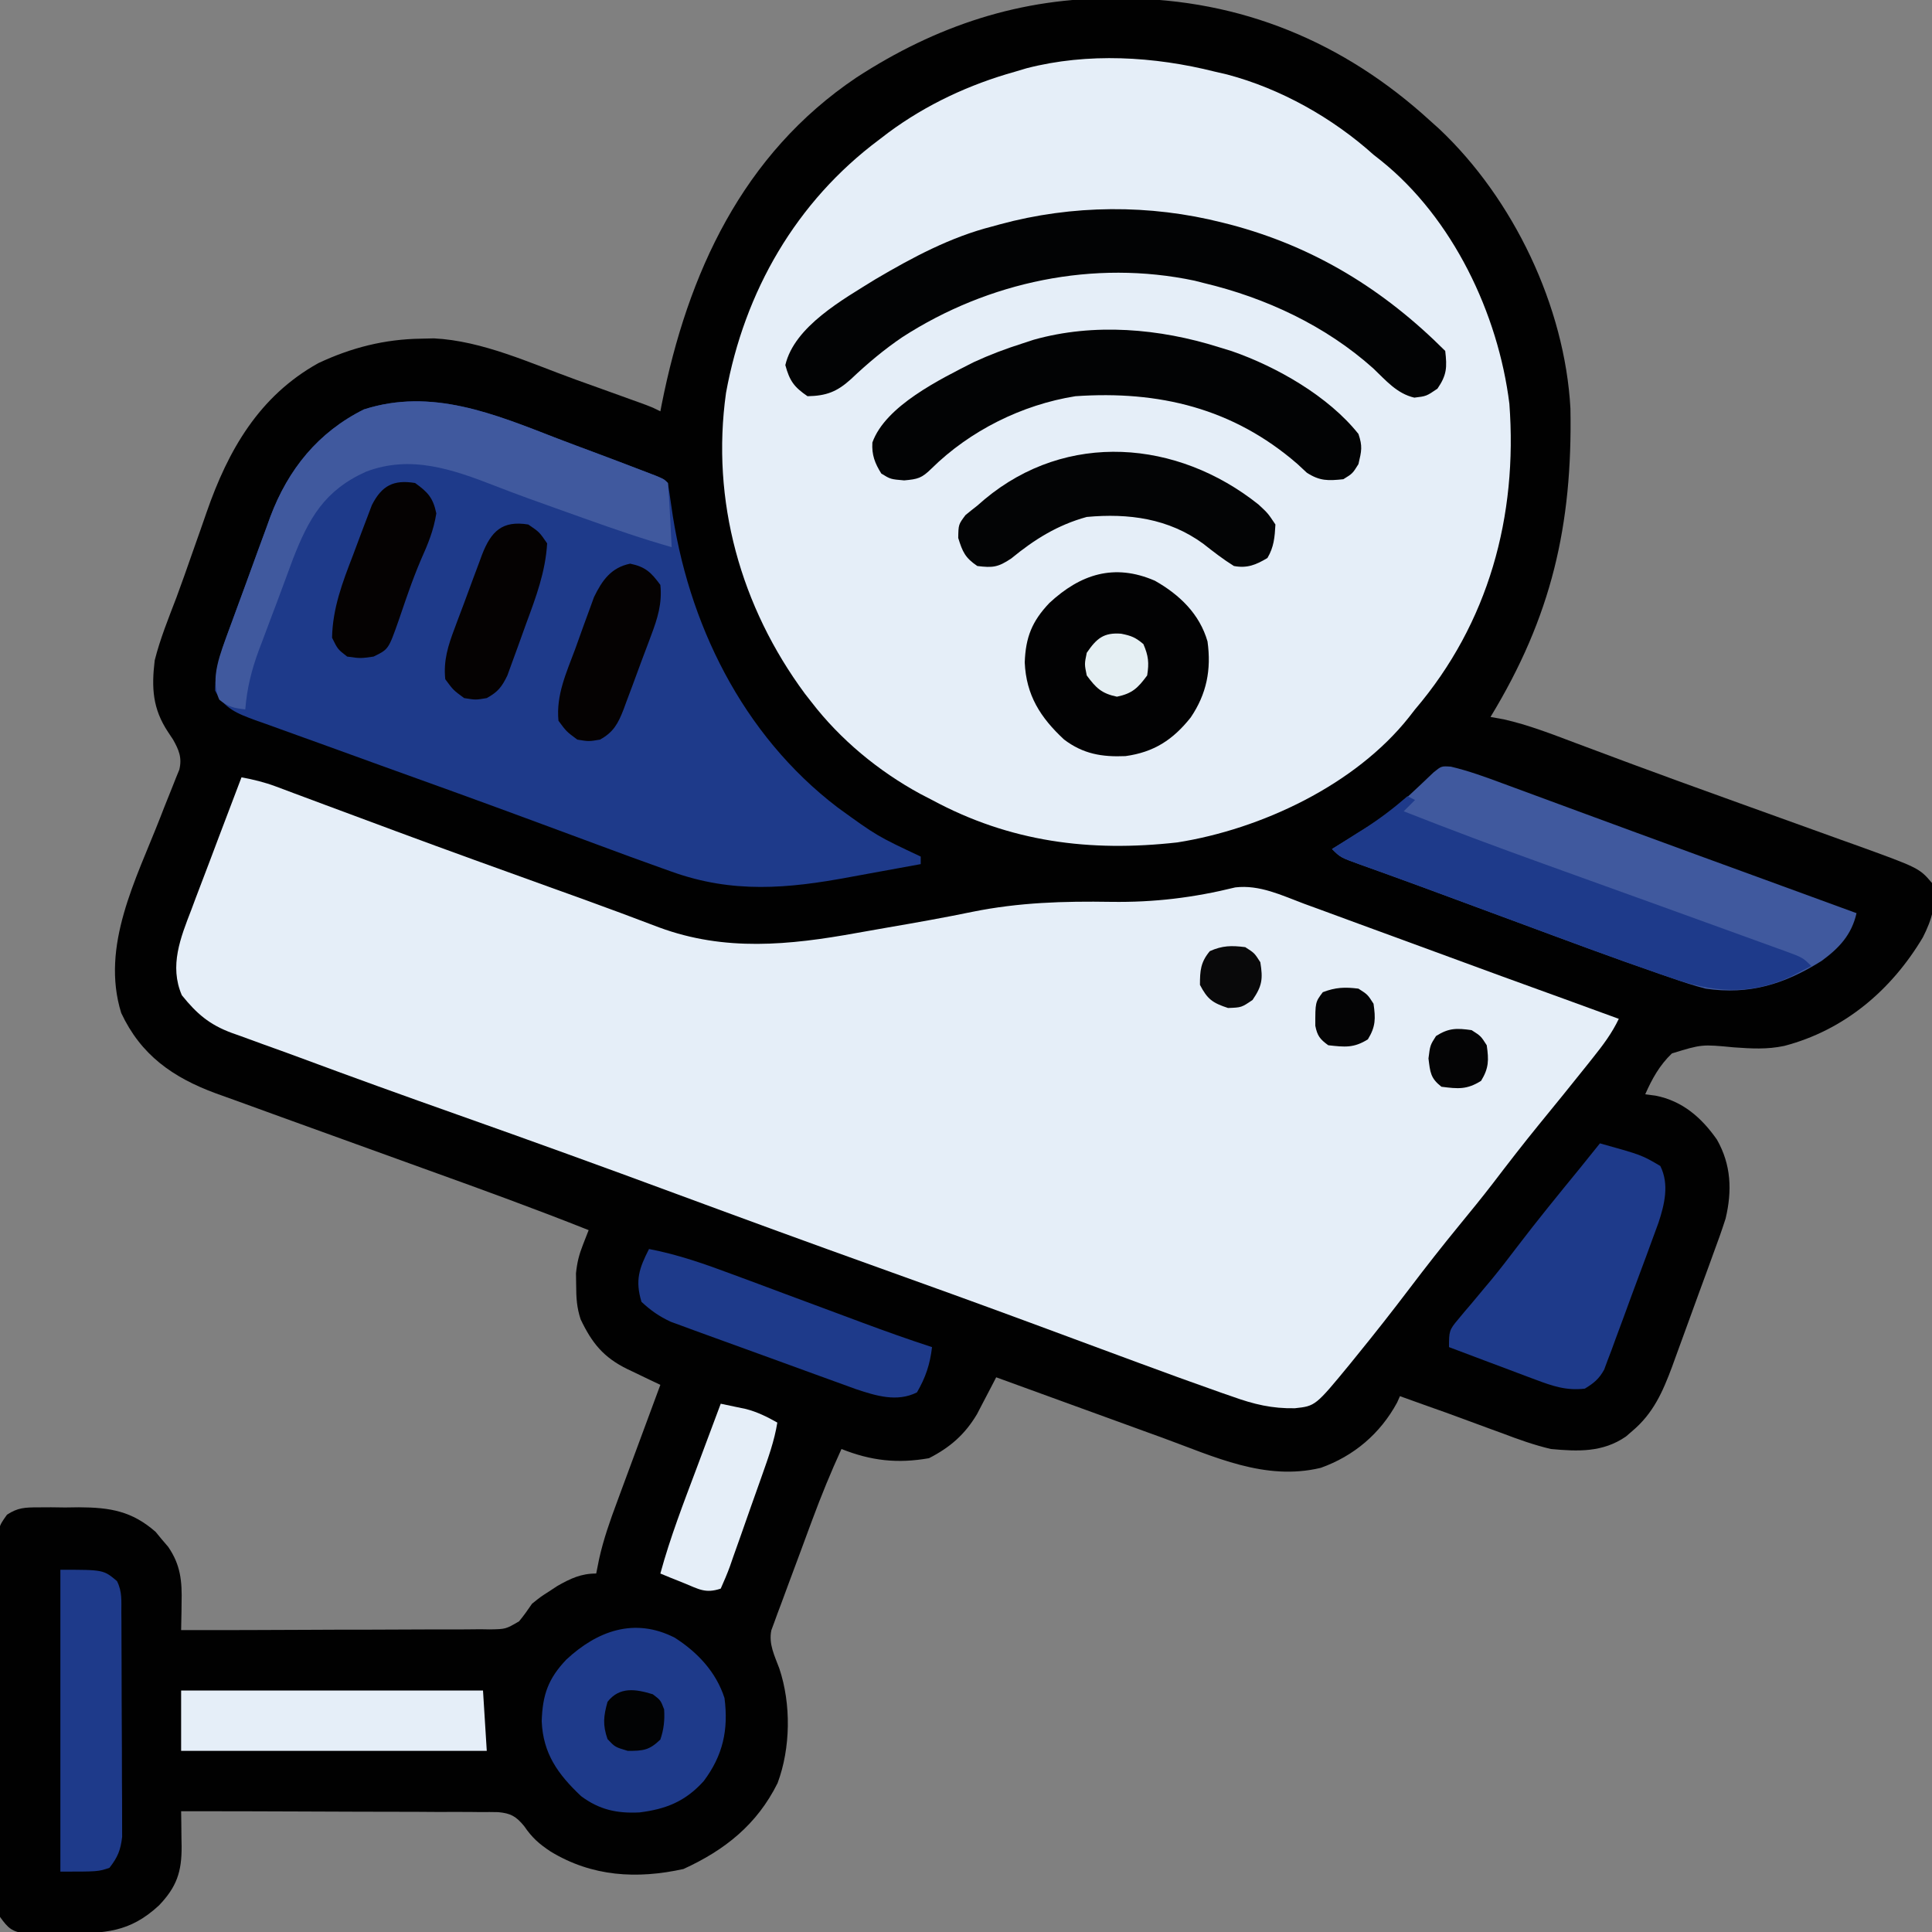 <?xml version="1.0"?>
<svg width="512" height="512" xmlns="http://www.w3.org/2000/svg">
 <rect width="100%" height="100%" fill="#808080" stroke="none"/>
 <g class="layer">
  <title>Layer 1</title>
  <path d="m295.75,-0.44c1.04,0.01 1.04,0.01 2.11,0.01c31.04,0.24 58.29,11.53 81.14,32.43c0.8,0.71 1.6,1.43 2.42,2.17c19.68,18.56 33.28,47.06 34.76,74.07c0.57,31 -5.03,55.21 -21.18,81.76c1.16,0.21 2.31,0.42 3.5,0.63c6.58,1.48 12.81,3.93 19.11,6.3c4.14,1.56 8.28,3.1 12.43,4.64c0.91,0.34 1.83,0.68 2.77,1.03c8.07,3 16.17,5.93 24.28,8.85c1.31,0.48 2.62,0.95 3.93,1.42c5.22,1.89 10.45,3.77 15.68,5.65c3.69,1.32 7.38,2.65 11.07,3.99c1.1,0.39 2.2,0.78 3.34,1.19c17.47,6.31 17.47,6.31 20.89,10.3c1.4,5.22 -0.05,9.76 -2.44,14.44c-8.34,14 -20.81,24.56 -36.68,28.73c-4.57,0.98 -8.76,0.72 -13.4,0.39c-8.5,-0.82 -8.5,-0.82 -16.41,1.61c-3.25,3.1 -5.26,6.73 -7.07,10.83c1.36,0.18 1.36,0.18 2.75,0.36c7.12,1.4 12.17,5.81 16.25,11.64c3.79,6.66 4.06,13.56 2.3,20.94c-1,3.12 -2.09,6.18 -3.24,9.25c-0.4,1.11 -0.8,2.22 -1.22,3.37c-0.84,2.32 -1.69,4.64 -2.55,6.95c-1.27,3.43 -2.51,6.87 -3.75,10.3c-0.78,2.15 -1.57,4.29 -2.35,6.44c-0.36,0.99 -0.72,1.98 -1.09,3.01c-2.48,6.63 -4.99,12.33 -10.54,16.99c-0.55,0.48 -1.11,0.96 -1.68,1.45c-6.13,4.23 -12.71,3.97 -19.88,3.3c-4.46,-1.05 -8.66,-2.56 -12.94,-4.19c-1.12,-0.41 -2.25,-0.82 -3.41,-1.24c-2.22,-0.81 -4.43,-1.63 -6.64,-2.45c-3.26,-1.22 -6.54,-2.39 -9.82,-3.54c-2.4,-0.85 -4.79,-1.72 -7.19,-2.58c-0.37,0.83 -0.37,0.83 -0.75,1.69c-4.47,8.25 -11.46,14.18 -20.25,17.31c-14.79,3.53 -28.23,-2.98 -41.96,-7.99c-1.28,-0.46 -2.56,-0.93 -3.84,-1.39c-3.33,-1.21 -6.65,-2.42 -9.98,-3.63c-3.41,-1.24 -6.82,-2.48 -10.24,-3.72c-6.66,-2.42 -13.32,-4.85 -19.98,-7.27c-0.46,0.89 -0.92,1.78 -1.39,2.69c-0.61,1.17 -1.22,2.34 -1.86,3.55c-0.6,1.15 -1.2,2.31 -1.82,3.5c-3.22,5.43 -7.17,8.85 -12.74,11.7c-8.37,1.47 -15.34,0.69 -23.19,-2.44c-2.82,6.15 -5.36,12.36 -7.71,18.7c-0.33,0.89 -0.66,1.78 -1,2.69c-0.68,1.86 -1.37,3.72 -2.06,5.58c-1.05,2.85 -2.11,5.7 -3.18,8.54c-0.67,1.82 -1.34,3.63 -2.01,5.44c-0.32,0.85 -0.64,1.7 -0.97,2.57c-0.29,0.8 -0.57,1.59 -0.87,2.4c-0.26,0.69 -0.51,1.39 -0.78,2.1c-0.77,3.64 0.85,6.76 2.11,10.15c3.15,9.39 3.01,21.11 -0.47,30.39c-5.47,10.99 -13.97,17.74 -24.94,22.75c-12.33,2.71 -24.18,2.05 -35.18,-4.62c-3.12,-2.07 -4.91,-3.65 -7.05,-6.77c-2.13,-2.57 -3.51,-3.37 -6.83,-3.68c-1.57,-0.04 -3.14,-0.04 -4.71,-0.02c-0.85,-0.01 -1.71,-0.02 -2.6,-0.03c-2.83,-0.03 -5.66,-0.01 -8.49,0c-1.96,-0.01 -3.93,-0.02 -5.9,-0.04c-5.16,-0.03 -10.33,-0.04 -15.5,-0.03c-5.27,0 -10.55,-0.03 -15.82,-0.06c-10.35,-0.05 -20.69,-0.07 -31.04,-0.06c0.02,1.03 0.03,2.06 0.05,3.12c0.02,1.37 0.03,2.73 0.04,4.1c0.02,0.67 0.03,1.35 0.04,2.05c0.05,6.84 -1.33,10.8 -6,15.69c-7.79,7.21 -14.36,7.4 -24.69,7.41c-1.23,0.03 -2.47,0.05 -3.73,0.08c-1.19,0 -2.37,0 -3.59,0.01c-1.08,0.01 -2.16,0.01 -3.27,0.02c-3.74,-0.63 -4.63,-1.39 -6.85,-4.48c-0.61,-3.31 -0.55,-6.59 -0.52,-9.94c0,-1.01 -0.01,-2.02 -0.02,-3.06c-0.02,-3.33 0,-6.67 0.01,-10c0,-2.32 -0.01,-4.64 -0.01,-6.95c-0.01,-4.86 0,-9.71 0.02,-14.57c0.02,-6.23 0.01,-12.45 -0.02,-18.68c-0.01,-4.78 -0.01,-9.57 0,-14.35c0.01,-2.3 0,-4.59 -0.01,-6.89c-0.01,-3.21 0.01,-6.42 0.03,-9.62c-0.01,-1.43 -0.01,-1.43 -0.02,-2.89c0.08,-6.41 0.08,-6.41 2.4,-9.64c2.84,-1.87 4.76,-1.93 8.16,-1.94c1.16,-0.01 2.33,-0.01 3.54,-0.02c1.22,0.02 2.43,0.03 3.69,0.05c1.2,-0.02 2.41,-0.03 3.64,-0.05c8.3,0.04 14.05,0.99 20.35,6.51c0.54,0.65 1.08,1.3 1.63,1.98c0.56,0.64 1.11,1.29 1.68,1.96c3.33,4.82 3.72,9.17 3.57,14.91c0,0.69 -0.01,1.39 -0.02,2.1c-0.03,1.7 -0.06,3.39 -0.1,5.09c11.39,0.01 22.77,-0.02 34.16,-0.08c5.29,-0.03 10.58,-0.05 15.87,-0.04c5.1,0 10.2,-0.02 15.3,-0.06c1.95,-0.01 3.9,-0.01 5.84,0c2.73,0.01 5.46,-0.02 8.18,-0.05c1.21,0.02 1.21,0.02 2.44,0.04c4.23,-0.07 4.23,-0.07 7.77,-2.14c1.24,-1.49 2.35,-3.08 3.44,-4.67c2.28,-1.83 2.28,-1.83 4.5,-3.25c0.73,-0.48 1.46,-0.96 2.22,-1.46c3.48,-1.97 6.25,-3.29 10.28,-3.29c0.26,-1.28 0.52,-2.57 0.78,-3.89c1.15,-5.16 2.85,-10.01 4.7,-14.96c0.49,-1.35 0.49,-1.35 1,-2.72c1.04,-2.83 2.09,-5.66 3.14,-8.49c0.72,-1.94 1.43,-3.87 2.15,-5.81c1.73,-4.71 3.48,-9.42 5.23,-14.13c-0.97,-0.46 -1.93,-0.92 -2.93,-1.39c-1.28,-0.62 -2.56,-1.24 -3.84,-1.85c-0.95,-0.45 -0.95,-0.45 -1.92,-0.91c-6.4,-3.12 -9.44,-6.94 -12.43,-13.2c-1.03,-3.11 -1.18,-5.7 -1.19,-8.96c-0.03,-1.61 -0.03,-1.61 -0.05,-3.24c0.31,-2.98 0.81,-4.93 1.88,-7.67c0.28,-0.71 0.55,-1.42 0.84,-2.15c0.21,-0.54 0.42,-1.08 0.64,-1.63c-14,-5.57 -28.15,-10.72 -42.32,-15.82c-6.44,-2.32 -12.87,-4.65 -19.31,-6.98c-10.02,-3.63 -10.02,-3.63 -20.05,-7.25c-3.83,-1.38 -7.65,-2.77 -11.47,-4.17c-1.9,-0.69 -3.81,-1.37 -5.71,-2.05c-11.33,-4.19 -19.8,-10.12 -25.02,-21.29c-5.5,-17.76 3.94,-35.37 10.29,-51.65c0.38,-0.96 0.75,-1.91 1.13,-2.9c0.71,-1.81 1.43,-3.6 2.16,-5.39c0.48,-1.21 0.48,-1.21 0.96,-2.43c0.43,-1.04 0.43,-1.04 0.86,-2.1c0.77,-3.16 -0.11,-5.25 -1.68,-8.01c-0.44,-0.67 -0.88,-1.34 -1.34,-2.02c-4.07,-6.17 -4.37,-11.68 -3.5,-18.94c1.44,-5.73 3.68,-11.21 5.78,-16.72c1.42,-3.82 2.77,-7.67 4.11,-11.52c0.78,-2.21 1.56,-4.42 2.34,-6.63c0.51,-1.44 1.01,-2.89 1.51,-4.34c5.71,-16.46 13.89,-30.79 29.61,-39.55c8.77,-4.12 17.58,-6.36 27.27,-6.49c1.11,-0.03 2.22,-0.05 3.36,-0.08c12.91,0.64 25.62,6.6 37.64,10.95c1.96,0.7 3.91,1.4 5.86,2.1c7.14,2.57 7.14,2.57 10.63,3.83c0.7,0.26 1.41,0.52 2.14,0.78c1.75,0.67 1.75,0.67 3.75,1.67c0.12,-0.62 0.24,-1.23 0.36,-1.86c6.89,-34.64 21.38,-66.29 51.62,-86.61c21.1,-13.73 43.58,-21.21 68.77,-20.97z" fill="#010101" id="svg_1" transform="matrix(1 0 0 1 0 0)"/>
  <path d="m322,19c1.06,0.24 2.11,0.49 3.2,0.74c14.18,3.75 27.93,11.49 38.8,21.26c0.98,0.77 0.98,0.77 1.98,1.56c19,15.23 31.06,40.56 34.02,64.44c2.23,29.81 -5.5,58.14 -25,81c-0.78,1.01 -0.78,1.01 -1.58,2.03c-14.2,17.96 -39.16,29.71 -61.42,33.22c-23.19,2.6 -44.32,-0.1 -65,-11.25c-1.03,-0.53 -2.07,-1.07 -3.13,-1.62c-11.06,-6.02 -21.18,-14.37 -28.87,-24.38c-0.82,-1.05 -0.82,-1.05 -1.66,-2.12c-17.05,-23.03 -24.95,-51.17 -20.94,-79.75c4.89,-26.89 18.57,-50.7 40.6,-67.13c1.2,-0.92 1.2,-0.92 2.43,-1.86c10.11,-7.47 21.48,-12.76 33.57,-16.14c1.51,-0.45 1.51,-0.45 3.05,-0.91c16.22,-4.19 33.82,-3.16 49.95,0.91z" fill="#e5eef8" id="svg_2"/>
  <path d="m64,206c3.14,0.58 6.06,1.29 9.04,2.4c1.16,0.43 1.16,0.43 2.34,0.87c0.83,0.31 1.66,0.63 2.52,0.95c0.89,0.33 1.77,0.66 2.69,1c1.92,0.71 3.84,1.43 5.76,2.15c5.17,1.93 10.35,3.85 15.53,5.77c1.61,0.6 1.61,0.6 3.25,1.21c13.66,5.07 27.37,10 41.08,14.94c1.86,0.67 3.71,1.33 5.56,2c0.88,0.32 1.77,0.64 2.67,0.96c6.78,2.45 13.52,4.97 20.25,7.53c17.4,6.42 34.45,4.71 52.38,1.46c2.76,-0.5 5.52,-0.98 8.29,-1.46c7.47,-1.28 14.93,-2.61 22.35,-4.14c12.37,-2.5 24.2,-2.84 36.77,-2.64c11.41,0.16 21.81,-1.1 32.89,-3.83c6.45,-0.76 12.32,2.12 18.25,4.34c1.34,0.49 2.67,0.97 4.01,1.46c3.54,1.29 7.08,2.6 10.62,3.91c3.64,1.35 7.29,2.67 10.93,4c5.7,2.08 11.41,4.18 17.1,6.28c6.42,2.37 12.85,4.71 19.29,7.04c0.8,0.29 1.6,0.58 2.43,0.88c1.48,0.54 2.96,1.07 4.44,1.61c4.85,1.76 9.71,3.53 14.56,5.31c-1.81,3.81 -4.19,6.97 -6.81,10.25c-0.48,0.61 -0.97,1.22 -1.46,1.84c-4.27,5.38 -8.62,10.7 -12.96,16.02c-4.17,5.11 -8.19,10.32 -12.19,15.56c-2.89,3.76 -5.89,7.42 -8.89,11.08c-4.49,5.48 -8.85,11.04 -13.13,16.69c-4.57,6.02 -9.22,11.95 -14,17.81c-0.56,0.7 -1.13,1.41 -1.72,2.13c-9.23,11.23 -9.23,11.23 -14.67,11.82c-6.04,0.12 -10.91,-1.05 -16.56,-3.09c-0.9,-0.31 -1.8,-0.62 -2.73,-0.94c-2.97,-1.04 -5.92,-2.1 -8.88,-3.17c-1.02,-0.37 -2.04,-0.74 -3.09,-1.11c-6.67,-2.43 -13.33,-4.89 -19.99,-7.36c-6.29,-2.34 -12.58,-4.66 -18.87,-6.99c-0.64,-0.23 -1.27,-0.47 -1.93,-0.71c-12.68,-4.68 -25.39,-9.27 -38.12,-13.83c-17.98,-6.44 -35.9,-13 -53.81,-19.62c-19.26,-7.13 -38.57,-14.12 -57.93,-20.97c-14.06,-4.97 -28.09,-10.03 -42.07,-15.23c-3.16,-1.17 -6.33,-2.31 -9.51,-3.45c-1.91,-0.7 -3.83,-1.4 -5.74,-2.1c-1.27,-0.45 -1.27,-0.45 -2.57,-0.91c-5.87,-2.18 -9.23,-5.06 -13.18,-9.97c-3.37,-7.79 -0.34,-15.27 2.53,-22.69c0.38,-1.01 0.75,-2.02 1.14,-3.06c1.2,-3.19 2.42,-6.38 3.64,-9.56c0.82,-2.18 1.64,-4.35 2.46,-6.53c2,-5.31 4.01,-10.61 6.04,-15.91z" fill="#E5EEF8" id="svg_3" transform="matrix(1 0 0 1 0 0)"/>
  <path d="m147.74,116.21c3.17,1.22 6.36,2.4 9.55,3.59c4.62,1.73 9.24,3.47 13.85,5.25c0.91,0.35 1.83,0.7 2.78,1.07c2.08,0.88 2.08,0.88 3.08,1.88c0.31,2 0.62,4.01 0.9,6.03c4.28,30.98 18.81,60.7 44.1,79.97c10.42,7.55 10.42,7.55 22,13c0,0.66 0,1.32 0,2c-4.67,0.87 -9.35,1.72 -14.02,2.56c-1.58,0.29 -3.17,0.58 -4.75,0.87c-16.48,3.09 -31.13,4.37 -47.23,-1.43c-0.78,-0.28 -1.56,-0.55 -2.36,-0.84c-5.67,-2.01 -11.32,-4.09 -16.96,-6.19c-5.4,-2.01 -10.81,-4.01 -16.23,-6.01c-1.11,-0.41 -2.22,-0.82 -3.36,-1.24c-12.71,-4.7 -25.46,-9.3 -38.22,-13.88c-5.39,-1.94 -10.78,-3.89 -16.17,-5.86c-1.87,-0.68 -3.74,-1.35 -5.62,-2.02c-2.9,-1.03 -5.8,-2.09 -8.69,-3.14c-1.33,-0.47 -1.33,-0.47 -2.68,-0.94c-4.74,-1.75 -8.38,-3.11 -10.71,-7.88c0.05,-6.57 2.31,-12.38 4.57,-18.5c0.36,-0.98 0.72,-1.97 1.09,-2.98c0.76,-2.08 1.52,-4.16 2.29,-6.23c1.16,-3.15 2.3,-6.3 3.44,-9.45c0.74,-2.03 1.49,-4.06 2.24,-6.09c0.33,-0.92 0.67,-1.85 1.01,-2.81c4.73,-12.56 12.66,-22.4 24.8,-28.44c17.98,-5.77 34.57,1.22 51.3,7.71z" fill="#1e3a8a" id="svg_4" transform="matrix(1 0 0 1 0 0)"/>
  <path d="m384.5,203.17c4.69,1.11 9.12,2.73 13.64,4.41c1.51,0.56 1.51,0.56 3.04,1.12c3.32,1.22 6.64,2.45 9.95,3.67c2.3,0.85 4.61,1.7 6.91,2.55c4.83,1.77 9.66,3.55 14.49,5.33c11.08,4.08 22.16,8.12 33.24,12.16c5.56,2.04 11.13,4.07 16.69,6.1c1.86,0.68 3.73,1.36 5.6,2.05c1.31,0.48 2.63,0.96 3.94,1.44c-1.31,5.73 -4.57,9.23 -9.3,12.68c-9.77,6.11 -19.08,9.04 -30.7,7.32c-3.12,-0.79 -6.15,-1.82 -9.19,-2.88c-0.9,-0.31 -1.8,-0.62 -2.72,-0.93c-12.65,-4.36 -25.17,-9.04 -37.71,-13.69c-2.49,-0.92 -4.98,-1.84 -7.47,-2.76c-3.63,-1.34 -7.25,-2.68 -10.88,-4.03c-5.31,-1.97 -10.63,-3.93 -15.96,-5.86c-0.89,-0.32 -1.78,-0.64 -2.7,-0.97c-1.62,-0.59 -3.25,-1.17 -4.88,-1.75c-5.26,-1.91 -5.26,-1.91 -7.49,-4.13c0.89,-0.55 1.77,-1.09 2.68,-1.65c13.15,-8.1 13.15,-8.1 24.25,-18.68c2.07,-1.67 2.07,-1.67 4.57,-1.5z" fill="#40599e" id="svg_5"/>
  <path d="m0,0c0.66,0.17 1.31,0.33 1.99,0.5c22.29,5.87 40.76,17.25 57.01,33.5c0.5,4.34 0.44,6.36 -2.06,10c-2.94,2 -2.94,2 -6.13,2.38c-4.64,-1.07 -7.55,-4.59 -10.9,-7.77c-12.62,-11.3 -28.49,-18.7 -44.91,-22.61c-0.8,-0.2 -1.6,-0.41 -2.43,-0.62c-26.7,-5.64 -54.64,0.26 -77.38,14.93c-4.9,3.31 -9.37,7.08 -13.66,11.15c-3.7,3.36 -6.54,4.45 -11.53,4.54c-3.57,-2.43 -4.75,-4.08 -5.88,-8.25c2.4,-10.27 15.29,-17.4 23.88,-22.75c9.83,-5.79 19.89,-11.18 31,-14c0.64,-0.18 1.28,-0.36 1.95,-0.54c19.19,-5.22 39.75,-5.37 59.05,-0.46z" fill="#020304" id="svg_6" transform="translate(324,59)"/>
  <path d="m0,0c1.14,0.35 2.27,0.7 3.45,1.06c11.9,4.13 25.63,11.97 33.55,21.94c1.12,3.28 0.83,4.48 0,8c-1.56,2.5 -1.56,2.5 -4,4c-4.02,0.42 -6.23,0.5 -9.67,-1.72c-0.83,-0.77 -1.66,-1.55 -2.52,-2.34c-17.02,-14.76 -36.67,-19.47 -58.81,-17.94c-14.15,2.25 -28.01,9.16 -38.18,19.21c-2.56,2.51 -3.55,2.77 -7.2,3.1c-3.62,-0.31 -3.62,-0.31 -6.06,-1.81c-1.72,-2.75 -2.57,-4.95 -2.37,-8.23c3.48,-9.74 18,-16.78 26.81,-21.27c4.26,-1.97 8.53,-3.58 13,-5c0.97,-0.32 1.93,-0.64 2.93,-0.96c16,-4.51 33.38,-2.99 49.07,1.96z" fill="#020304" id="svg_7" transform="translate(323,92)"/>
  <path d="m147.74,116.21c3.17,1.22 6.36,2.4 9.55,3.59c4.62,1.73 9.24,3.47 13.85,5.25c0.91,0.35 1.83,0.7 2.78,1.07c2.08,0.88 2.08,0.88 3.08,1.88c0.23,2.86 0.42,5.7 0.56,8.56c0.04,0.81 0.09,1.61 0.13,2.44c0.11,2 0.21,4 0.31,6c-7.75,-2.2 -15.34,-4.82 -22.92,-7.53c-2.06,-0.74 -4.12,-1.47 -6.17,-2.2c-5.94,-2.1 -11.87,-4.23 -17.74,-6.52c-11.21,-4.36 -22.3,-8.26 -34.17,-3.75c-11.03,4.97 -15.15,12.34 -19.38,23.18c-0.9,2.39 -1.78,4.79 -2.66,7.19c-1.03,2.81 -2.09,5.61 -3.15,8.4c-0.73,1.95 -1.46,3.9 -2.19,5.85c-0.34,0.91 -0.69,1.83 -1.05,2.76c-1.93,5.26 -3.12,10.03 -3.57,15.62c-2.91,-0.32 -4.61,-0.68 -6.88,-2.57c-2.62,-5.67 0.42,-12.55 2.4,-18.1c0.35,-0.93 0.69,-1.86 1.05,-2.83c0.36,-0.98 0.72,-1.97 1.09,-2.98c0.76,-2.08 1.52,-4.16 2.29,-6.23c1.16,-3.15 2.3,-6.3 3.44,-9.45c0.74,-2.03 1.49,-4.06 2.24,-6.09c0.33,-0.92 0.67,-1.85 1.01,-2.81c4.73,-12.56 12.66,-22.4 24.8,-28.44c17.98,-5.77 34.57,1.22 51.3,7.71z" fill="#40599e" id="svg_8" transform="matrix(1 0 0 1 0 0)"/>
  <path d="m424,303c11.04,3.08 11.04,3.08 16,6c2.42,4.84 1.12,10.19 -0.5,15.08c-0.68,1.89 -1.37,3.78 -2.08,5.66c-0.37,1 -0.73,2 -1.11,3.04c-0.78,2.1 -1.56,4.21 -2.35,6.31c-1.21,3.22 -2.39,6.45 -3.57,9.69c-0.76,2.05 -1.52,4.1 -2.28,6.15c-0.35,0.96 -0.7,1.93 -1.06,2.92c-0.34,0.9 -0.68,1.79 -1.04,2.71c-0.29,0.79 -0.58,1.58 -0.88,2.39c-1.36,2.47 -2.73,3.59 -5.13,5.05c-4.89,0.59 -8.59,-0.69 -13.15,-2.41c-0.66,-0.24 -1.31,-0.48 -1.99,-0.74c-2.08,-0.77 -4.16,-1.56 -6.24,-2.35c-1.41,-0.53 -2.83,-1.06 -4.25,-1.59c-3.46,-1.29 -6.92,-2.6 -10.37,-3.91c0,-4.17 0.02,-4.52 2.49,-7.43c0.54,-0.65 1.07,-1.29 1.62,-1.95c0.58,-0.68 1.17,-1.36 1.76,-2.06c1.21,-1.44 2.42,-2.89 3.62,-4.34c0.6,-0.71 1.2,-1.43 1.82,-2.17c2.3,-2.8 4.5,-5.66 6.69,-8.55c5.38,-7.06 10.99,-13.93 16.61,-20.8c1.81,-2.22 3.6,-4.46 5.39,-6.7z" fill="#1e3a8a" id="svg_9" transform="matrix(1 0 0 1 0 0)"/>
  <path d="m373,211c0.66,0.33 1.32,0.66 2,1c-0.99,0.99 -1.98,1.98 -3,3c12.3,4.86 24.67,9.47 37.11,13.94c4.07,1.46 8.13,2.93 12.2,4.4c3.15,1.13 6.29,2.27 9.43,3.4c1.04,0.38 2.07,0.75 3.14,1.13c2.07,0.75 4.14,1.5 6.21,2.24c5.84,2.11 11.67,4.22 17.51,6.34c1.8,0.66 3.61,1.31 5.41,1.96c2.5,0.9 4.99,1.8 7.48,2.71c0.74,0.26 1.47,0.53 2.23,0.8c5.05,1.85 5.05,1.85 7.28,4.08c-1.21,0.63 -2.41,1.25 -3.62,1.88c-0.68,0.34 -1.35,0.69 -2.04,1.05c-10.83,4.96 -20.64,4.01 -31.55,0.19c-0.89,-0.31 -1.79,-0.61 -2.72,-0.93c-12.63,-4.36 -25.16,-9.04 -37.69,-13.69c-2.49,-0.92 -4.98,-1.84 -7.47,-2.76c-3.63,-1.34 -7.26,-2.68 -10.88,-4.03c-5.31,-1.97 -10.63,-3.93 -15.96,-5.85c-0.89,-0.33 -1.78,-0.65 -2.7,-0.98c-1.63,-0.59 -3.25,-1.17 -4.88,-1.75c-5.27,-1.91 -5.27,-1.91 -7.49,-4.13c0.94,-0.59 1.88,-1.18 2.85,-1.79c1.26,-0.8 2.52,-1.6 3.77,-2.4c0.62,-0.38 1.24,-0.77 1.88,-1.17c4.1,-2.62 7.82,-5.45 11.5,-8.64z" fill="#1e3a8a" id="svg_10" transform="matrix(1 0 0 1 0 0)"/>
  <path d="m178.81,434c6.06,3.88 10.96,9.09 13.19,16c1.09,8.42 -0.41,15.22 -5.51,22.01c-4.83,5.36 -9.93,7.42 -17.01,8.3c-5.99,0.3 -10.63,-0.7 -15.48,-4.31c-6.14,-5.8 -10.09,-11.27 -10.44,-19.87c0.22,-6.98 1.71,-11.27 6.53,-16.33c8.18,-7.6 18.03,-11.25 28.72,-5.8z" fill="#1e3a8a" id="svg_11" transform="matrix(1 0 0 1 0 0)"/>
  <path d="m0,0c6.51,3.68 11.85,8.79 13.95,16.1c1.03,7.49 -0.22,13.88 -4.45,20.13c-4.71,5.93 -9.75,9.21 -17.29,10.25c-6.25,0.27 -11.22,-0.57 -16.26,-4.38c-6.27,-5.81 -10.06,-11.74 -10.44,-20.44c0.23,-6.67 1.93,-10.92 6.53,-15.76c8.24,-7.65 17.18,-10.57 27.96,-5.9z" fill="#020203" id="svg_12" transform="translate(306.055,153.898)"/>
  <path d="m0,0c2.5,2.31 2.5,2.31 4.5,5.31c-0.18,3.34 -0.39,5.98 -2.12,8.88c-3.06,1.83 -5.37,2.77 -8.88,2.12c-2.88,-1.79 -5.48,-3.82 -8.15,-5.92c-9.18,-6.69 -19.76,-8.1 -30.85,-7.08c-7.73,2.12 -13.87,5.96 -20,11c-3.49,2.33 -4.89,2.51 -9,2c-3.21,-2.17 -3.91,-3.72 -5.06,-7.43c0.06,-3.57 0.06,-3.57 1.93,-6.07c1.03,-0.85 2.07,-1.68 3.13,-2.5c0.64,-0.55 1.29,-1.11 1.95,-1.69c21.76,-18.15 51.03,-15.76 72.55,1.38z" fill="#030405" id="svg_13" transform="translate(333.5,133.688)"/>
  <path d="m48,448c26.4,0 52.8,0 80,0c0.5,7.92 0.5,7.92 1,16c-26.73,0 -53.46,0 -81,0c0,-5.28 0,-10.56 0,-16z" fill="#e5eef8" id="svg_14" transform="matrix(1 0 0 1 0 0)"/>
  <path d="m172,331c7.67,1.47 14.73,3.95 22.03,6.68c1.88,0.7 3.76,1.4 5.65,2.09c2.61,0.98 5.22,1.95 7.84,2.93c4.57,1.7 9.14,3.4 13.72,5.1c2.43,0.9 4.85,1.8 7.28,2.71c6.13,2.28 12.26,4.47 18.48,6.49c-0.54,4.56 -1.69,8.03 -4,12c-5.29,2.65 -10.86,0.9 -16.15,-0.86c-2.39,-0.85 -4.77,-1.72 -7.14,-2.59c-1.28,-0.47 -2.56,-0.93 -3.83,-1.39c-2.67,-0.96 -5.33,-1.93 -7.99,-2.91c-3.4,-1.25 -6.8,-2.48 -10.21,-3.71c-2.63,-0.95 -5.26,-1.9 -7.89,-2.86c-1.86,-0.68 -3.72,-1.35 -5.59,-2.03c-1.13,-0.42 -2.27,-0.84 -3.44,-1.27c-0.99,-0.36 -1.99,-0.73 -3.01,-1.1c-3.05,-1.42 -5.3,-2.99 -7.75,-5.28c-1.73,-5.72 -0.6,-8.91 2,-14z" fill="#1e3a8a" id="svg_15" transform="matrix(1 0 0 1 0 0)"/>
  <path d="m16,416c11.42,0 11.42,0 15,3c1.43,2.85 1.14,5.29 1.16,8.48c0.01,0.67 0.01,1.33 0.02,2.02c0.01,2.2 0.02,4.41 0.02,6.61c0.01,1.54 0.01,3.07 0.02,4.6c0.01,3.22 0.02,6.43 0.02,9.65c0.01,4.11 0.03,8.23 0.06,12.34c0.02,3.17 0.02,6.34 0.02,9.5c0.01,1.52 0.01,3.04 0.03,4.55c0.01,2.13 0.01,4.25 0.01,6.38c0,1.21 0,2.42 0.01,3.66c-0.41,3.54 -1.19,5.42 -3.37,8.21c-3,1 -3,1 -13,1c0,-26.4 0,-52.8 0,-80z" fill="#1e3a8a" id="svg_16" transform="matrix(1 0 0 1 0 0)"/>
  <path d="m191,372c1.43,0.29 2.85,0.6 4.28,0.9c0.79,0.17 1.59,0.33 2.4,0.5c3.02,0.78 5.61,2.07 8.32,3.6c-0.78,4.86 -2.42,9.36 -4.05,13.98c-0.46,1.29 -0.46,1.29 -0.92,2.6c-0.64,1.8 -1.28,3.6 -1.92,5.4c-0.99,2.77 -1.95,5.54 -2.92,8.31c-0.62,1.75 -1.24,3.51 -1.87,5.26c-0.29,0.83 -0.57,1.66 -0.87,2.52c-0.73,2.01 -1.58,3.98 -2.45,5.93c-4.06,1.35 -5.77,0.15 -9.69,-1.44c-1.18,-0.47 -2.36,-0.94 -3.57,-1.43c-0.91,-0.37 -1.81,-0.75 -2.74,-1.13c2.61,-9.59 6.2,-18.83 9.69,-28.12c0.61,-1.65 1.22,-3.29 1.84,-4.93c1.48,-3.98 2.98,-7.97 4.47,-11.95z" fill="#e5eef8" id="svg_17" transform="matrix(1 0 0 1 0 0)"/>
  <path d="m0,0c3.4,2.44 4.78,3.94 5.63,8.06c-0.72,4.52 -2.21,8.11 -4.07,12.26c-1.21,2.85 -2.29,5.66 -3.31,8.57c-0.3,0.86 -0.6,1.71 -0.91,2.59c-0.59,1.7 -1.18,3.4 -1.75,5.11c-2.65,7.5 -2.65,7.5 -6.59,9.41c-3.5,0.5 -3.5,0.5 -7,0c-2.5,-1.94 -2.5,-1.94 -4,-5c0.15,-7.82 2.77,-14.68 5.56,-21.9c0.76,-1.99 1.49,-3.98 2.23,-5.97c0.48,-1.27 0.96,-2.54 1.45,-3.81c0.43,-1.14 0.87,-2.28 1.31,-3.46c2.62,-5.16 5.71,-6.8 11.45,-5.86z" fill="#050202" id="svg_18" transform="translate(110,128)"/>
  <path d="m0,0c2.94,2 2.94,2 5,5c-0.45,7.54 -2.95,14.22 -5.56,21.26c-0.76,2.06 -1.49,4.13 -2.23,6.2c-0.48,1.32 -0.96,2.65 -1.45,3.97c-0.43,1.19 -0.87,2.38 -1.31,3.6c-1.5,3.07 -2.5,4.33 -5.45,5.97c-2.94,0.5 -2.94,0.5 -6,0c-2.88,-2.12 -2.88,-2.12 -5,-5c-0.52,-4.93 0.76,-8.94 2.48,-13.48c0.26,-0.7 0.52,-1.39 0.78,-2.11c0.55,-1.46 1.09,-2.91 1.65,-4.37c0.84,-2.23 1.66,-4.46 2.47,-6.69c0.54,-1.43 1.07,-2.85 1.6,-4.27c0.25,-0.66 0.49,-1.33 0.74,-2.02c2.41,-6.25 5.37,-9.19 12.28,-8.06z" fill="#050202" id="svg_19" transform="translate(140,139)"/>
  <path d="m0,0c4.07,0.85 5.54,2.3 8,5.63c0.52,4.92 -0.76,8.93 -2.48,13.48c-0.26,0.69 -0.52,1.38 -0.78,2.1c-0.55,1.46 -1.09,2.92 -1.65,4.37c-0.84,2.23 -1.66,4.46 -2.47,6.7c-0.54,1.42 -1.07,2.84 -1.6,4.26c-0.25,0.67 -0.49,1.33 -0.74,2.02c-1.45,3.76 -2.69,6.11 -6.28,8.07c-2.94,0.5 -2.94,0.5 -6,0c-2.88,-2.13 -2.88,-2.13 -5,-5c-0.67,-6.79 2.11,-12.76 4.43,-19c0.75,-2.06 1.49,-4.13 2.22,-6.19c0.48,-1.33 0.97,-2.65 1.46,-3.98c0.43,-1.19 0.86,-2.38 1.31,-3.61c2.2,-4.5 4.54,-7.8 9.58,-8.85z" fill="#050202" id="svg_20" transform="translate(167,149.375)"/>
  <path d="m297.13,167.94c2.67,0.54 3.76,0.96 5.88,2.75c1.34,3.1 1.54,4.96 1,8.31c-2.46,3.33 -3.93,4.78 -8.01,5.63c-4.07,-0.85 -5.54,-2.3 -8,-5.63c-0.62,-3 -0.62,-3 0,-6c2.62,-3.84 4.51,-5.42 9.13,-5.06z" fill="#E5EFF3" id="svg_21"/>
  <path d="m0,0c2.06,1.56 2.06,1.56 3,4c0.18,2.85 -0.07,5.29 -1,8c-2.94,2.85 -4.54,3 -8.63,3c-3.37,-1 -3.37,-1 -5.37,-3.12c-1.31,-3.77 -1.06,-6.06 0,-9.88c3.18,-4.07 7.46,-3.39 12,-2z" fill="#020304" id="svg_22" transform="translate(173,449)"/>
  <path d="m0,0c2.44,1.56 2.44,1.56 4,4c0.72,4.43 0.49,6.28 -2.06,10c-2.94,2 -2.94,2 -6.5,2.13c-4.1,-1.35 -5.45,-2.31 -7.44,-6.13c0,-3.78 0.17,-6.01 2.62,-8.94c3.36,-1.5 5.75,-1.51 9.38,-1.06z" fill="#09090A" id="svg_23" transform="translate(330,251)"/>
  <path d="m0,0c2.44,1.56 2.44,1.56 4,4c0.56,3.91 0.58,6.05 -1.5,9.44c-3.78,2.36 -6.08,2.12 -10.5,1.56c-2.92,-2.28 -2.98,-3.83 -3.44,-7.5c0.44,-3.5 0.44,-3.5 2,-5.94c3.38,-2.16 5.5,-2.12 9.44,-1.56z" fill="#040405" id="svg_24" transform="translate(390,273)"/>
  <path d="m0,0c2.44,1.56 2.44,1.56 4,4c0.56,3.91 0.58,6.05 -1.5,9.44c-3.75,2.34 -6.11,2.05 -10.5,1.56c-2.19,-1.59 -2.9,-2.49 -3.43,-5.16c-0.01,-6.25 -0.01,-6.25 1.99,-8.9c3.39,-1.3 5.84,-1.39 9.44,-0.94z" fill="#040405" id="svg_25" transform="translate(360,262)"/>
 </g>
</svg>